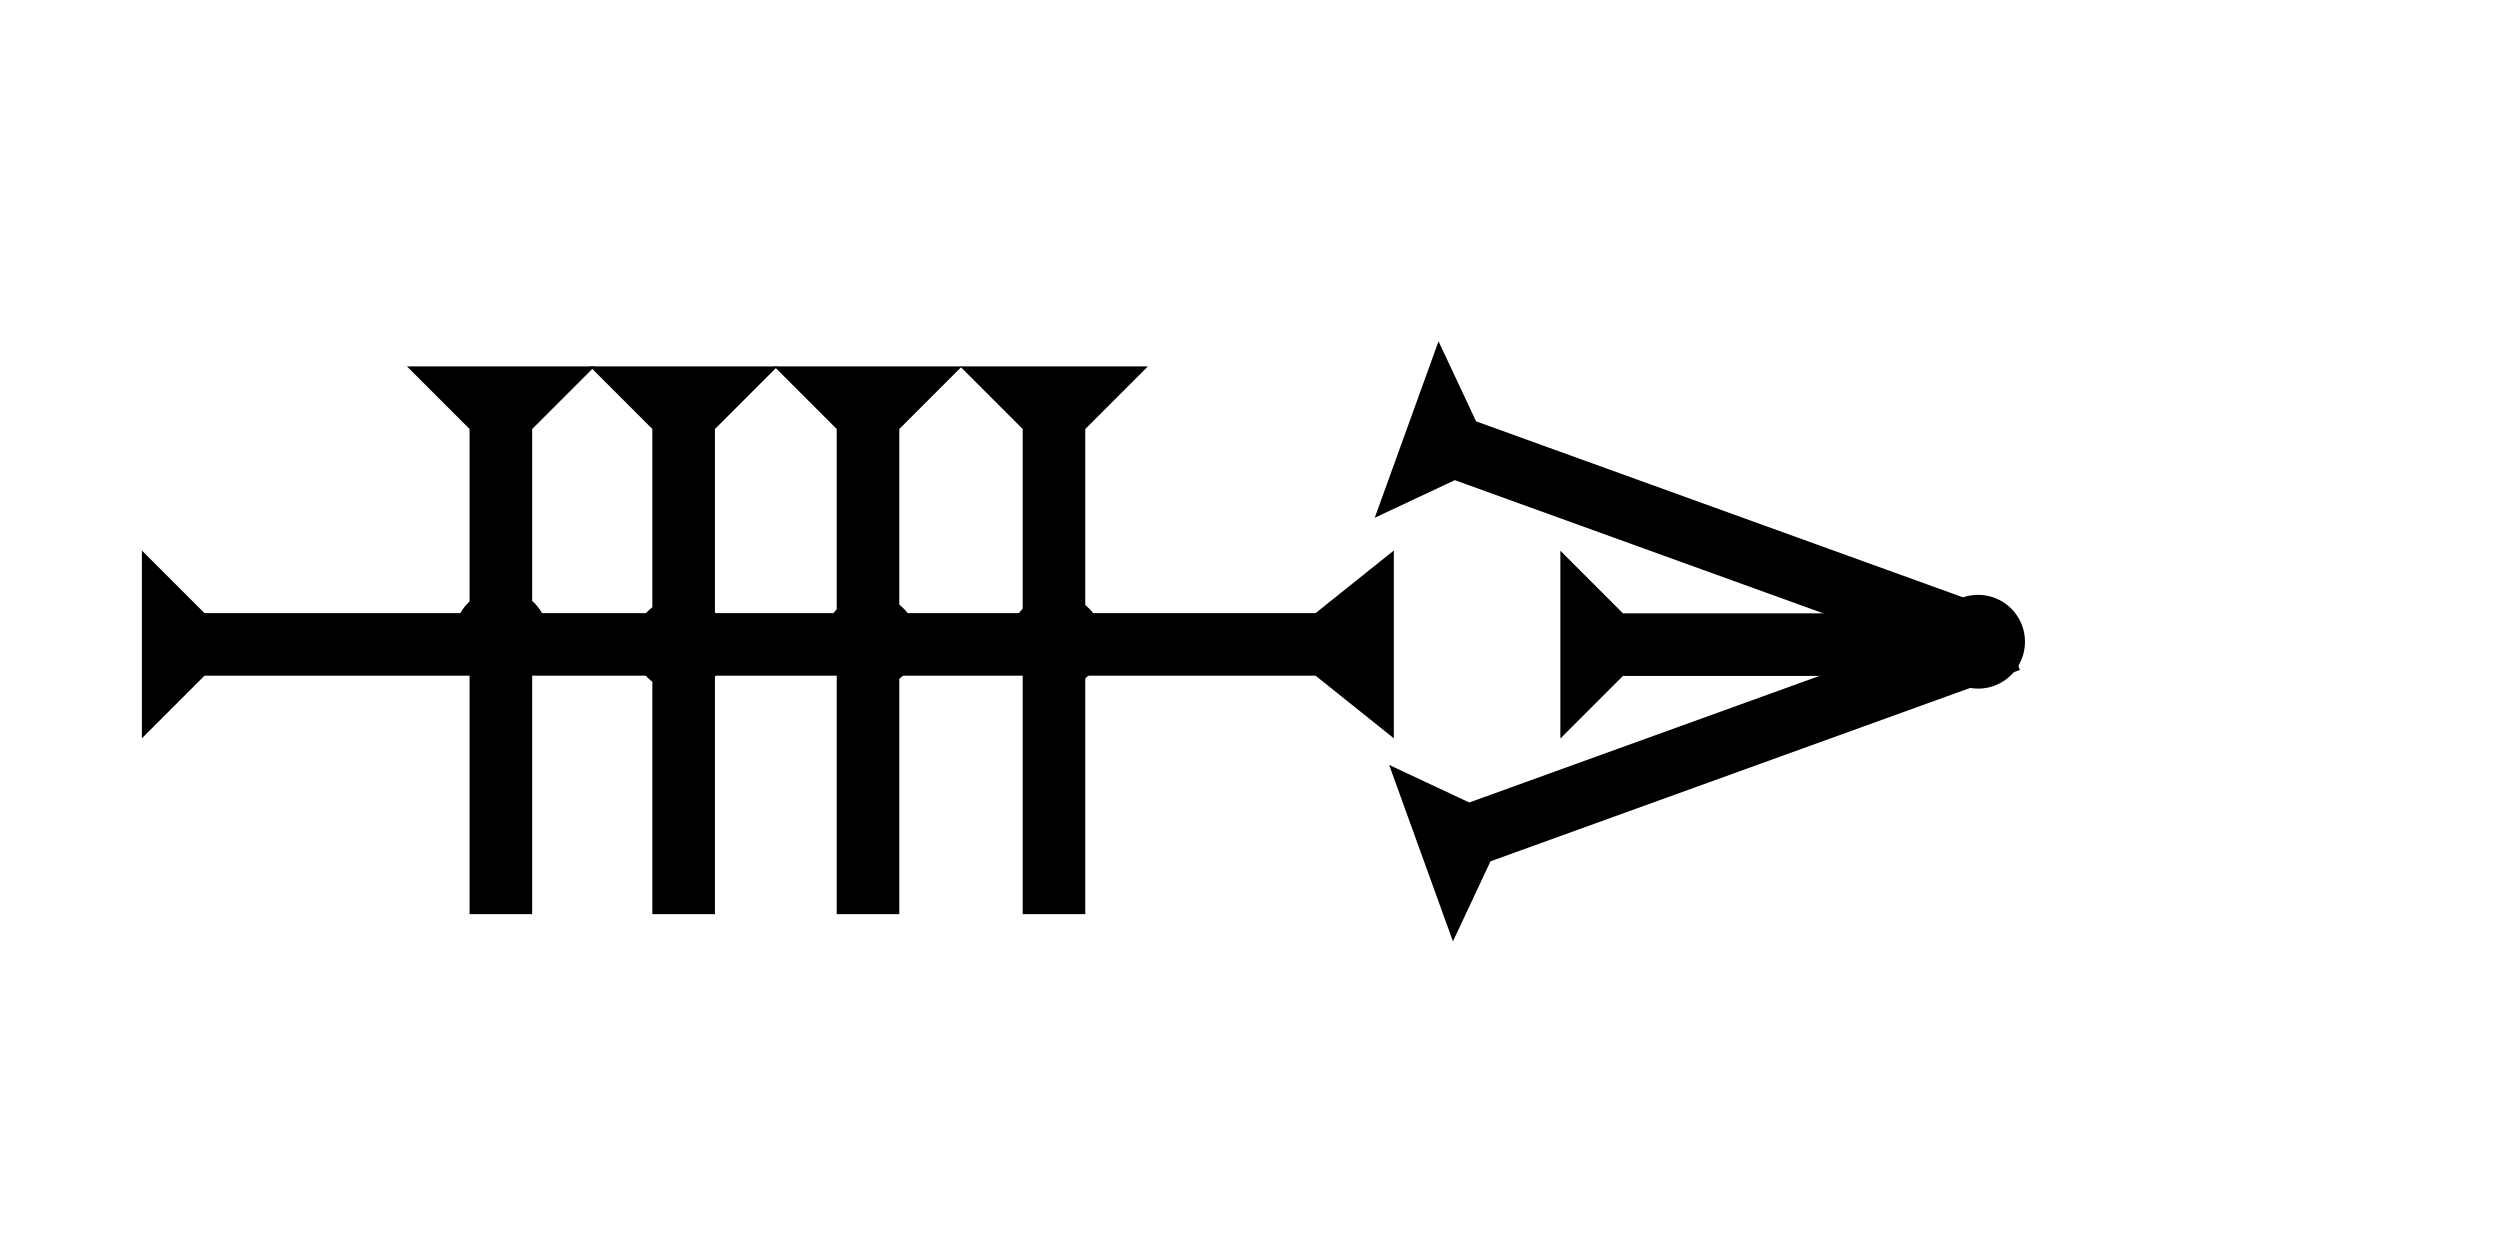 <?xml version="1.0" encoding="UTF-8" standalone="no"?>
<svg
   xmlns:dc="http://purl.org/dc/elements/1.1/"
   xmlns:cc="http://creativecommons.org/ns#"
   xmlns:rdf="http://www.w3.org/1999/02/22-rdf-syntax-ns#"
   xmlns:svg="http://www.w3.org/2000/svg"
   xmlns="http://www.w3.org/2000/svg"
   width="160"
   height="80"
   viewBox="0 0 42.333 21.167"
   version="1.1"
   id="svg8">
  <defs
     id="defs2" />
  <g
     id="layer1">
    <g
       id="g66"
       transform="matrix(0.265,0,0,0.265,16.257,5.966)">
      <title
         id="title62">Down Vertical Mark, DV</title>
      <polygon
         points="8,35 4,35 4,4 0,0 12,0 8,4 "
         style="fill:#000000"
         transform="translate(0,0.9)" />
    </g>
    <g
       id="g78"
       transform="matrix(0.265,0,0,0.265,13.108,5.966)">
      <title
         id="title74">Down Vertical Mark, DV</title>
      <polygon
         points="0,0 12,0 8,4 8,35 4,35 4,4 "
         style="fill:#000000"
         transform="translate(0,0.9)"
         id="polygon76" />
    </g>
    <g
       id="g84"
       transform="matrix(0.265,0,0,0.265,9.986,5.966)">
      <title
         id="title80">Down Vertical Mark, DV</title>
      <polygon
         points="4,4 0,0 12,0 8,4 8,35 4,35 "
         style="fill:#000000"
         transform="translate(0,0.9)"
         id="polygon82" />
    </g>
    <g
       id="g120"
       transform="matrix(0.265,0,0,0.265,6.891,5.966)">
      <title
         id="title116">Down Vertical Mark, DV</title>
      <polygon
         points="0,0 12,0 8,4 8,35 4,35 4,4 "
         style="fill:#000000"
         transform="translate(0,0.9)"
         id="polygon118" />
    </g>
    <polygon
       points="8,75 12,80 0,80 4,75 4,4 0,0 12,0 8,4 "
       style="fill:#000000"
       id="polygon1013"
       transform="matrix(0,-0.265,0.265,0,2.402,12.502)">
      <title
         id="title1088">Right Horizontal Barbell Mark, RHBB</title>
    </polygon>
    <circle
       style="fill:#000000;fill-rule:evenodd;stroke-width:0.265"
       id="circle124"
       cx="8.486"
       cy="10.772"
       r="0.794">
      <title
         id="title122">2 Cross Connector, 2C</title>
    </circle>
    <circle
       style="fill:#000000;fill-rule:evenodd;stroke-width:0.265"
       id="circle106"
       cx="11.528"
       cy="10.914"
       r="0.794">
      <title
         id="title104">2 Cross Connector, 2C</title>
    </circle>
    <circle
       style="fill:#000000;fill-rule:evenodd;stroke-width:0.265"
       id="circle110"
       cx="14.741"
       cy="10.867"
       r="0.794">
      <title
         id="title108">2 Cross Connector, 2C</title>
    </circle>
    <circle
       style="fill:#000000;fill-rule:evenodd;stroke-width:0.265"
       id="circle114"
       cx="17.882"
       cy="10.867"
       r="0.794">
      <title
         id="title112">2 Cross Connector, 2C</title>
    </circle>
    <g
       id="g857"
       transform="matrix(0.09,-0.249,0.249,0.09,23.279,8.767)">
      <title
         id="title853">Right Down Diagonal Mark, RDD</title>
      <polygon
         points="0,0 12,0 8,4 8,40 4,40 4,4 "
         style="fill:#000000"
         id="polygon855" />
    </g>
    <g
       id="g1055"
       transform="matrix(-0.09,-0.249,0.249,-0.09,24.603,15.941)">
      <title
         id="title1051">Right Up Diagonal Mark, RUD</title>
      <polygon
         points="12,0 8,4 8,40 4,40 4,4 0,0 "
         style="fill:#000000"
         id="polygon1053" />
    </g>
    <g
       id="g1075"
       transform="matrix(0,-0.265,0.265,0,26.422,12.506)">
      <title
         id="title1071">Right Horizontal Mark, RH</title>
      <polygon
         points="0,0 12,0 8,4 8,25 4,25 4,4 "
         style="fill:#000000"
         id="polygon1073" />
    </g>
    <circle
       style="fill:#000000;fill-rule:evenodd;stroke-width:0.265"
       id="path839"
       cx="33.496"
       cy="10.867"
       r="0.794">
      <title
         id="title102">3 Touch Connector, 3T</title>
    </circle>
  </g>
</svg>
